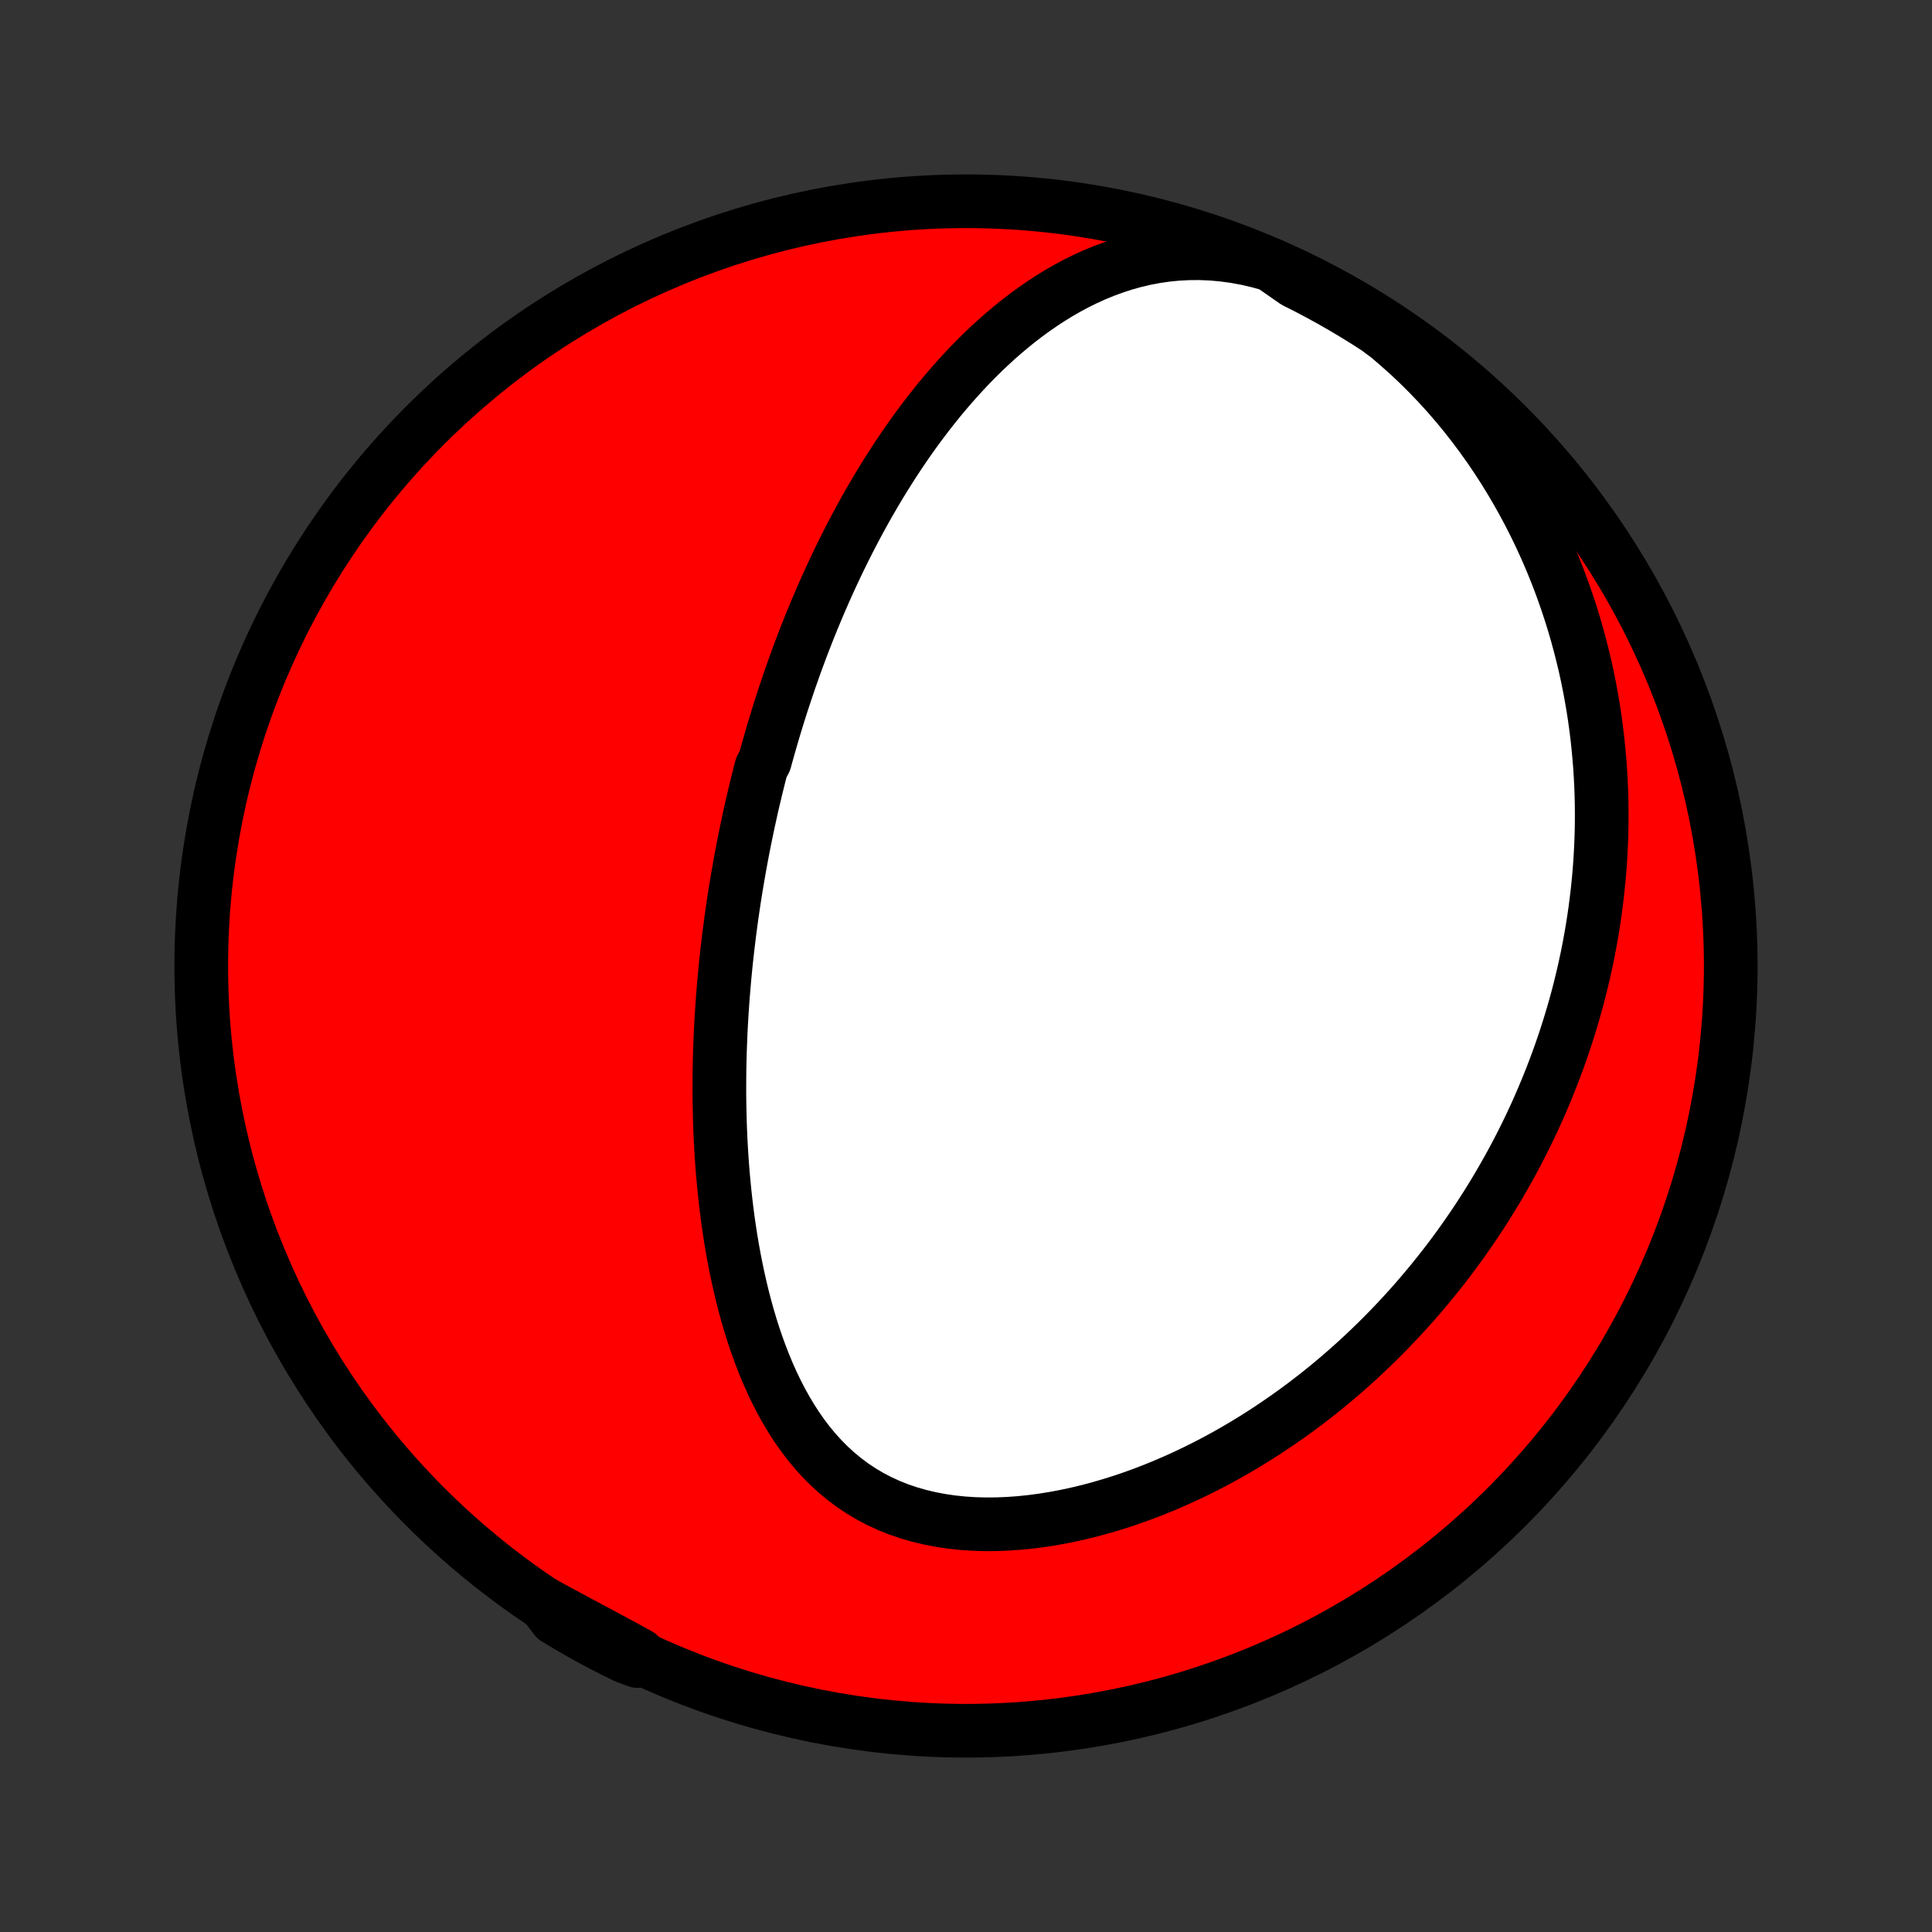<?xml version="1.0" encoding="utf-8" standalone="no"?>
<!DOCTYPE svg PUBLIC "-//W3C//DTD SVG 1.1//EN"
  "http://www.w3.org/Graphics/SVG/1.1/DTD/svg11.dtd">
<!-- Created with matplotlib (http://matplotlib.org/) -->
<svg height="72pt" version="1.1" viewBox="0 0 72 72" width="72pt" xmlns="http://www.w3.org/2000/svg" xmlns:xlink="http://www.w3.org/1999/xlink">
 <rect x="0" y="0" width="72" height="72" fill="#333333" stroke="none"/>
 <defs>
  <style type="text/css">
*{stroke-linecap:butt;stroke-linejoin:round;}
  </style>
 </defs>
 <g id="figure_1">
  <g id="patch_1">
   <path d="
M0 72
L72 72
L72 0
L0 0
z
" style="fill:none;"/>
  </g>
  <g id="axes_1">
   <g id="PatchCollection_1">
    <defs>
     <path d="
M36 -7.5
C43.558 -7.5 50.808 -10.503 56.153 -15.848
C61.497 -21.192 64.5 -28.442 64.5 -36
C64.5 -43.558 61.497 -50.808 56.153 -56.153
C50.808 -61.497 43.558 -64.5 36 -64.5
C28.442 -64.5 21.192 -61.497 15.848 -56.153
C10.503 -50.808 7.5 -43.558 7.5 -36
C7.5 -28.442 10.503 -21.192 15.848 -15.848
C21.192 -10.503 28.442 -7.5 36 -7.5
z
" id="C0_0_a811fe30f3"/>
     <path d="
M47.368 -62.133
L46.918 -62.259
L46.47 -62.364
L46.024 -62.446
L45.583 -62.506
L45.146 -62.545
L44.714 -62.563
L44.289 -62.56
L43.87 -62.538
L43.458 -62.497
L43.054 -62.438
L42.658 -62.362
L42.269 -62.27
L41.889 -62.163
L41.517 -62.042
L41.153 -61.908
L40.797 -61.762
L40.45 -61.605
L40.11 -61.437
L39.779 -61.26
L39.455 -61.073
L39.139 -60.879
L38.831 -60.677
L38.53 -60.469
L38.236 -60.254
L37.949 -60.034
L37.67 -59.808
L37.397 -59.578
L37.13 -59.344
L36.871 -59.106
L36.617 -58.864
L36.37 -58.62
L36.129 -58.373
L35.894 -58.123
L35.664 -57.871
L35.44 -57.618
L35.222 -57.363
L35.008 -57.106
L34.8 -56.848
L34.597 -56.59
L34.399 -56.33
L34.205 -56.07
L34.016 -55.81
L33.832 -55.549
L33.652 -55.288
L33.476 -55.026
L33.304 -54.765
L33.137 -54.504
L32.973 -54.243
L32.813 -53.982
L32.656 -53.721
L32.504 -53.461
L32.354 -53.202
L32.208 -52.942
L32.066 -52.683
L31.926 -52.425
L31.79 -52.167
L31.656 -51.91
L31.526 -51.653
L31.398 -51.397
L31.273 -51.141
L31.151 -50.886
L31.031 -50.631
L30.914 -50.377
L30.799 -50.124
L30.687 -49.871
L30.577 -49.619
L30.469 -49.367
L30.364 -49.115
L30.26 -48.864
L30.159 -48.614
L30.06 -48.364
L29.963 -48.114
L29.867 -47.865
L29.774 -47.616
L29.682 -47.367
L29.593 -47.119
L29.505 -46.87
L29.418 -46.622
L29.334 -46.374
L29.251 -46.126
L29.169 -45.879
L29.089 -45.631
L29.011 -45.383
L28.934 -45.135
L28.859 -44.887
L28.785 -44.639
L28.713 -44.39
L28.642 -44.142
L28.572 -43.893
L28.504 -43.644
L28.371 -43.394
L28.307 -43.144
L28.244 -42.893
L28.182 -42.642
L28.122 -42.39
L28.062 -42.138
L28.004 -41.885
L27.948 -41.631
L27.892 -41.376
L27.838 -41.121
L27.785 -40.864
L27.733 -40.607
L27.682 -40.349
L27.633 -40.089
L27.585 -39.829
L27.538 -39.567
L27.492 -39.304
L27.448 -39.04
L27.404 -38.774
L27.362 -38.507
L27.322 -38.239
L27.282 -37.969
L27.244 -37.698
L27.208 -37.425
L27.172 -37.15
L27.139 -36.873
L27.106 -36.595
L27.075 -36.315
L27.045 -36.033
L27.017 -35.749
L26.991 -35.463
L26.966 -35.175
L26.942 -34.885
L26.921 -34.593
L26.901 -34.298
L26.883 -34.002
L26.866 -33.703
L26.852 -33.402
L26.84 -33.099
L26.829 -32.793
L26.821 -32.484
L26.814 -32.174
L26.811 -31.861
L26.809 -31.545
L26.809 -31.227
L26.813 -30.906
L26.819 -30.583
L26.827 -30.258
L26.838 -29.93
L26.852 -29.599
L26.869 -29.266
L26.89 -28.931
L26.913 -28.593
L26.94 -28.253
L26.971 -27.91
L27.005 -27.566
L27.043 -27.219
L27.085 -26.87
L27.131 -26.519
L27.182 -26.167
L27.237 -25.813
L27.297 -25.457
L27.362 -25.101
L27.432 -24.743
L27.508 -24.384
L27.589 -24.024
L27.676 -23.665
L27.769 -23.305
L27.869 -22.945
L27.975 -22.586
L28.089 -22.228
L28.21 -21.872
L28.339 -21.517
L28.476 -21.165
L28.621 -20.816
L28.775 -20.471
L28.939 -20.129
L29.112 -19.793
L29.296 -19.462
L29.49 -19.137
L29.695 -18.82
L29.911 -18.511
L30.14 -18.21
L30.381 -17.92
L30.634 -17.64
L30.9 -17.372
L31.18 -17.117
L31.472 -16.875
L31.777 -16.647
L32.096 -16.435
L32.427 -16.238
L32.771 -16.058
L33.126 -15.895
L33.492 -15.749
L33.869 -15.62
L34.256 -15.509
L34.651 -15.415
L35.053 -15.338
L35.463 -15.277
L35.878 -15.234
L36.298 -15.206
L36.721 -15.194
L37.148 -15.197
L37.576 -15.214
L38.006 -15.245
L38.436 -15.29
L38.865 -15.347
L39.294 -15.416
L39.72 -15.496
L40.145 -15.588
L40.567 -15.689
L40.985 -15.801
L41.4 -15.922
L41.811 -16.051
L42.217 -16.189
L42.619 -16.335
L43.016 -16.488
L43.408 -16.649
L43.795 -16.816
L44.176 -16.989
L44.552 -17.168
L44.922 -17.352
L45.286 -17.541
L45.644 -17.736
L45.997 -17.935
L46.343 -18.138
L46.684 -18.345
L47.018 -18.556
L47.347 -18.77
L47.669 -18.988
L47.986 -19.208
L48.297 -19.431
L48.602 -19.657
L48.901 -19.886
L49.195 -20.116
L49.483 -20.349
L49.765 -20.584
L50.042 -20.821
L50.313 -21.059
L50.58 -21.299
L50.84 -21.541
L51.096 -21.784
L51.347 -22.028
L51.592 -22.273
L51.833 -22.52
L52.069 -22.767
L52.3 -23.016
L52.526 -23.265
L52.748 -23.515
L52.965 -23.767
L53.178 -24.019
L53.386 -24.271
L53.591 -24.525
L53.791 -24.779
L53.987 -25.034
L54.179 -25.29
L54.367 -25.546
L54.551 -25.803
L54.731 -26.061
L54.908 -26.319
L55.081 -26.578
L55.25 -26.838
L55.416 -27.098
L55.578 -27.359
L55.737 -27.62
L55.892 -27.883
L56.044 -28.146
L56.193 -28.41
L56.339 -28.674
L56.481 -28.939
L56.62 -29.206
L56.756 -29.473
L56.889 -29.741
L57.019 -30.009
L57.146 -30.279
L57.27 -30.55
L57.39 -30.822
L57.508 -31.095
L57.623 -31.369
L57.735 -31.644
L57.844 -31.92
L57.95 -32.198
L58.053 -32.476
L58.154 -32.757
L58.251 -33.038
L58.346 -33.321
L58.437 -33.605
L58.526 -33.891
L58.612 -34.179
L58.695 -34.468
L58.775 -34.758
L58.852 -35.051
L58.925 -35.345
L58.996 -35.642
L59.064 -35.94
L59.129 -36.239
L59.19 -36.541
L59.248 -36.846
L59.303 -37.152
L59.355 -37.46
L59.403 -37.771
L59.448 -38.084
L59.489 -38.399
L59.527 -38.717
L59.561 -39.037
L59.592 -39.359
L59.618 -39.685
L59.641 -40.013
L59.659 -40.343
L59.674 -40.676
L59.684 -41.012
L59.69 -41.351
L59.691 -41.693
L59.688 -42.038
L59.68 -42.385
L59.667 -42.736
L59.649 -43.089
L59.626 -43.446
L59.597 -43.806
L59.563 -44.168
L59.524 -44.534
L59.478 -44.903
L59.427 -45.275
L59.369 -45.65
L59.304 -46.028
L59.233 -46.409
L59.156 -46.793
L59.071 -47.18
L58.978 -47.569
L58.878 -47.962
L58.771 -48.357
L58.655 -48.755
L58.531 -49.156
L58.398 -49.558
L58.257 -49.963
L58.107 -50.37
L57.947 -50.779
L57.778 -51.189
L57.599 -51.6
L57.41 -52.013
L57.211 -52.426
L57.001 -52.84
L56.781 -53.254
L56.55 -53.668
L56.307 -54.081
L56.054 -54.493
L55.789 -54.903
L55.513 -55.311
L55.225 -55.716
L54.925 -56.118
L54.614 -56.516
L54.291 -56.909
L53.956 -57.297
L53.61 -57.678
L53.253 -58.052
L52.885 -58.418
L52.507 -58.775
L52.118 -59.122
L51.727 -59.458
L51.31 -59.768
L50.888 -60.039
L50.462 -60.302
L50.031 -60.558
L49.596 -60.807
L49.156 -61.048
L48.713 -61.282
L48.266 -61.507
z
" id="C0_1_2985c12300"/>
     <path d="
M20.29 -12.231
L20.739 -11.986
L21.187 -11.745
L21.633 -11.506
L22.076 -11.269
L22.515 -11.034
L22.95 -10.8
L23.379 -10.567
L23.803 -10.334
L23.75 -10.099
L23.303 -10.267
L22.859 -10.485
L22.42 -10.71
L21.985 -10.943
L21.554 -11.184
L21.127 -11.433
L20.705 -11.688
z
" id="C0_2_357f7369ee"/>
    </defs>
    <g clip-path="url(#p1bffca34e9)">
     <use style="fill:#ff0000;stroke:#000000;stroke-width:2.0;" x="0.0" xlink:href="#C0_0_a811fe30f3" y="72.0"/>
    </g>
    <g clip-path="url(#p1bffca34e9)">
     <use style="fill:#ffffff;stroke:#000000;stroke-width:2.0;" x="0.0" xlink:href="#C0_1_2985c12300" y="72.0"/>
    </g>
    <g clip-path="url(#p1bffca34e9)">
     <use style="fill:#ffffff;stroke:#000000;stroke-width:2.0;" x="0.0" xlink:href="#C0_2_357f7369ee" y="72.0"/>
    </g>
   </g>
  </g>
 </g>
 <defs>
  <clipPath id="p1bffca34e9">
   <rect height="72.0" width="72.0" x="0.0" y="0.0"/>
  </clipPath>
 </defs>
</svg>
